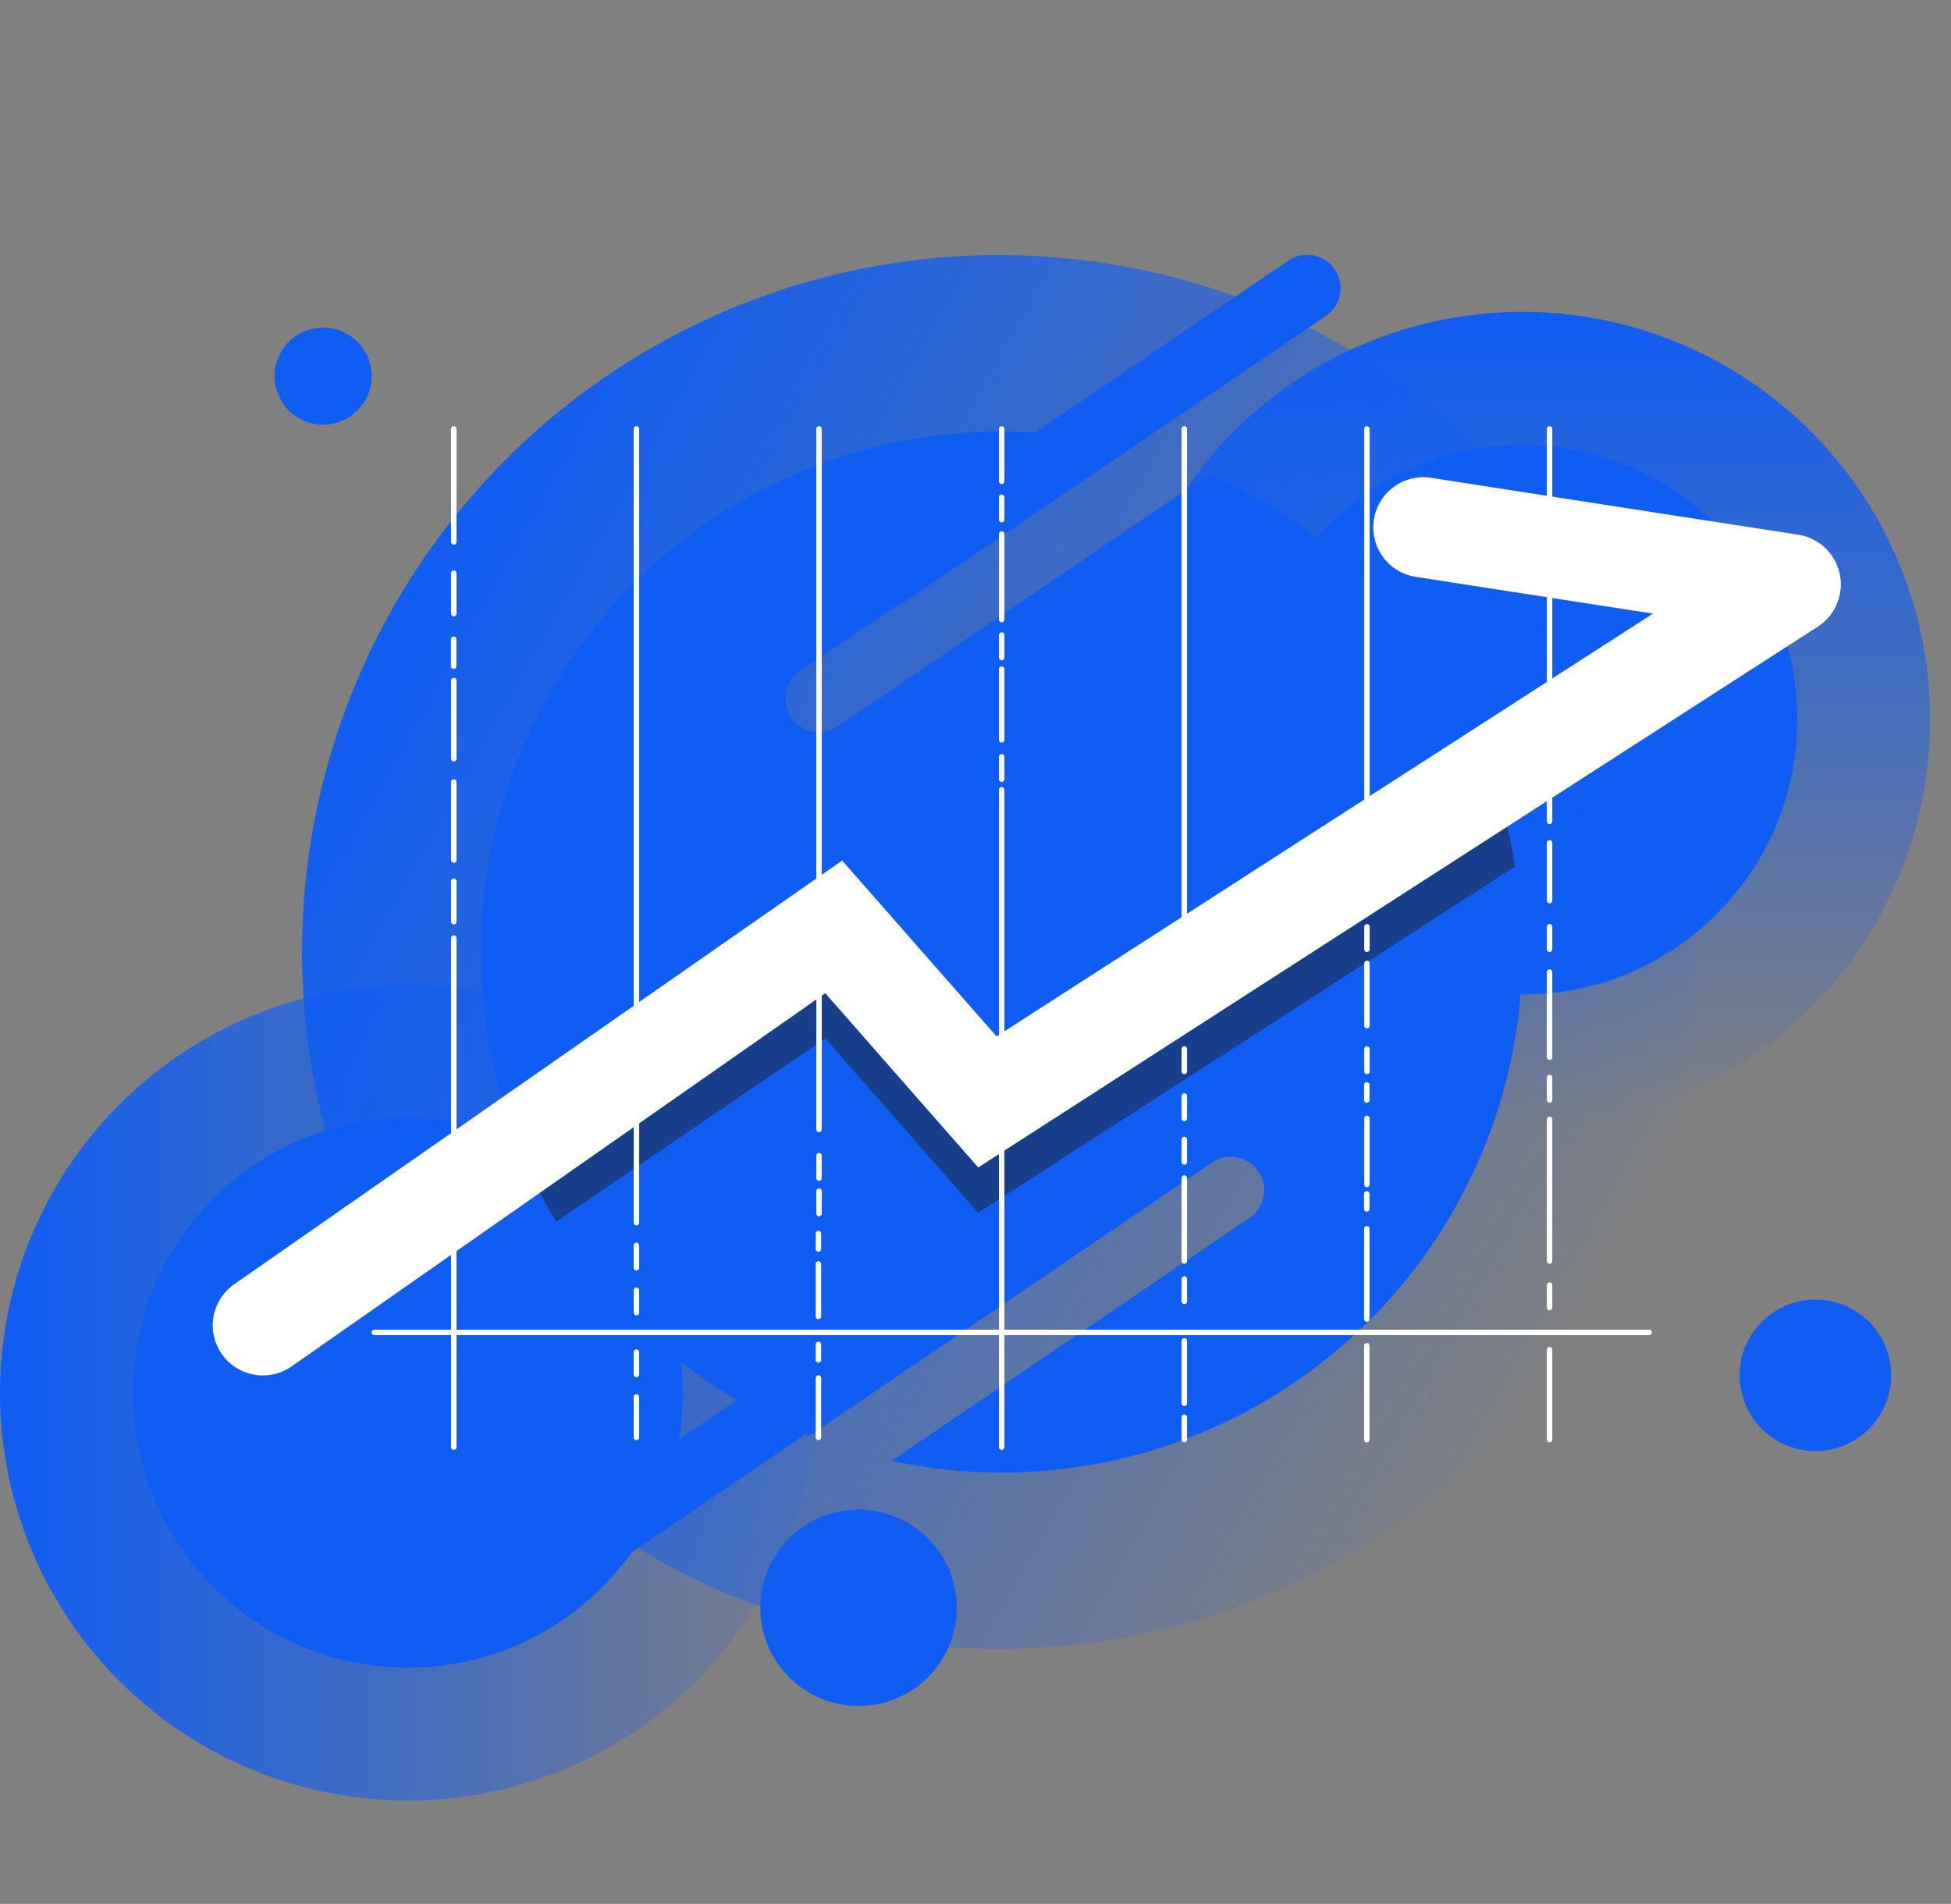 <svg xmlns="http://www.w3.org/2000/svg" xmlns:xlink="http://www.w3.org/1999/xlink" width="447.901" height="437.132" viewBox="0 0 447.901 437.132"><rect x="0" y="0" width="447.901" height="437.132" fill="#808080" stroke="none"/><defs><style>.a{fill:url(#a);}.b{fill:#105df3;}.c{fill:url(#b);}.d{fill:#163e8b;}.e{fill:#fff;}</style><linearGradient id="a" y1="0.5" x2="1" y2="0.5" gradientUnits="objectBoundingBox"><stop offset="0" stop-color="#105df3"/><stop offset="1" stop-color="#105df3" stop-opacity="0.059"/></linearGradient><linearGradient id="b" x1="0.5" x2="0.5" y2="1" gradientUnits="objectBoundingBox"><stop offset="0" stop-color="#105df3"/><stop offset="1" stop-color="#105df3" stop-opacity="0"/></linearGradient></defs><g transform="translate(-20.923 -464.466)"><g transform="translate(20.923 690.604)"><circle class="a" cx="93.633" cy="93.633" r="93.633"/><circle class="b" cx="63.113" cy="63.113" r="63.113" transform="translate(30.52 30.52)"/></g><g transform="translate(276.785 536.065)"><circle class="c" cx="93.633" cy="93.633" r="93.633"/><circle class="b" cx="63.113" cy="63.113" r="63.113" transform="translate(30.52 30.52)"/></g><path class="c" d="M160,0A160,160,0,1,1,0,160,160,160,0,0,1,160,0Z" transform="translate(31.693 741.597) rotate(-60)"/><g transform="translate(69.773 523.03)"><path class="b" d="M229.77,583.458l-85.3,57.925a7.674,7.674,0,1,1-8.373-12.862l21.868-14.849a7.777,7.777,0,0,0,1.86-.86l96.6-65.6a7.674,7.674,0,1,0-8.373-12.862l-58.148,39.488q-3.831-.246-7.725-.252A119.513,119.513,0,0,0,121.4,796.015L77.727,825.676A7.672,7.672,0,0,0,86.1,838.535l51.09-34.695c.291.119.58.251.873.368l92.43-62.766a7.673,7.673,0,1,1,8.373,12.859l-81.952,55.649A119.538,119.538,0,0,0,229.77,583.458Z" transform="translate(-1.072 -533.117)"/><path class="d" d="M289.265,577.357,176.522,650.068,141.075,609.7l-75.7,51.529A119.049,119.049,0,0,0,75.438,682.2L137.2,640.16l35.116,40,123.287-79.51A118.619,118.619,0,0,0,289.265,577.357Z" transform="translate(3.408 -460.278)"/><g transform="translate(36.455 39.286)"><path class="e" d="M60.679,710.272a.626.626,0,0,1-.627-.624V592.755a.626.626,0,0,1,1.252,0V709.648A.624.624,0,0,1,60.679,710.272Z" transform="translate(-41.805 -475.242)"/><path class="e" d="M76.522,731.474a.626.626,0,0,1-.627-.625V548.589a.626.626,0,1,1,1.252,0V730.85A.624.624,0,0,1,76.522,731.474Z" transform="translate(-15.72 -547.962)"/><path class="e" d="M92.365,710.065a.625.625,0,0,1-.627-.625V548.589a.626.626,0,1,1,1.252,0V709.44A.624.624,0,0,1,92.365,710.065Z" transform="translate(10.364 -547.962)"/><path class="e" d="M108.208,731.459a.625.625,0,0,1-.627-.624V579.889a.626.626,0,1,1,1.252,0V730.834A.624.624,0,0,1,108.208,731.459Z" transform="translate(36.449 -496.428)"/><path class="e" d="M124.051,687.115a.625.625,0,0,1-.627-.625v-137.9a.626.626,0,1,1,1.252,0v137.9A.624.624,0,0,1,124.051,687.115Z" transform="translate(62.534 -547.962)"/><path class="e" d="M139.894,659.375a.627.627,0,0,1-.627-.627V548.589a.626.626,0,1,1,1.252,0V658.747A.626.626,0,0,1,139.894,659.375Z" transform="translate(88.618 -547.962)"/><path class="e" d="M155.737,620.594a.627.627,0,0,1-.627-.627V548.589a.626.626,0,1,1,1.252,0v71.377A.626.626,0,0,1,155.737,620.594Z" transform="translate(114.703 -547.962)"/><path class="e" d="M346.465,627.6H53.782a.626.626,0,0,1,0-1.252H346.465a.626.626,0,1,1,0,1.252Z" transform="translate(-53.157 -418.909)"/><path class="e" d="M76.522,625.2a.629.629,0,0,1-.627-.627v-5.153a.626.626,0,1,1,1.252,0v5.153A.626.626,0,0,1,76.522,625.2Z" transform="translate(-15.72 -431.341)"/><path class="e" d="M92.31,622.58a.624.624,0,0,1-.625-.627V618.4a.626.626,0,1,1,1.252,0v3.557A.627.627,0,0,1,92.31,622.58Z" transform="translate(10.277 -433.029)"/><path class="e" d="M92.31,632.191a.624.624,0,0,1-.625-.624v-3.554a.626.626,0,1,1,1.252,0v3.554A.626.626,0,0,1,92.31,632.191Z" transform="translate(10.277 -417.197)"/><path class="e" d="M92.31,633.7a.624.624,0,0,1-.625-.625V621.036a.626.626,0,0,1,1.252,0V633.08A.626.626,0,0,1,92.31,633.7Z" transform="translate(10.277 -428.679)"/><path class="e" d="M92.31,645.188a.625.625,0,0,1-.625-.627V630.931a.626.626,0,1,1,1.252,0V644.56A.627.627,0,0,1,92.31,645.188Z" transform="translate(10.277 -412.391)"/><path class="e" d="M92.365,617.416a.625.625,0,0,1-.627-.625v-5.155a.626.626,0,0,1,1.252,0v5.155A.624.624,0,0,1,92.365,617.416Z" transform="translate(10.364 -444.155)"/><path class="e" d="M92.365,620.492a.625.625,0,0,1-.627-.627v-5.147a.626.626,0,0,1,1.252,0v5.147A.625.625,0,0,1,92.365,620.492Z" transform="translate(10.364 -439.081)"/><path class="e" d="M108.208,582.805a.625.625,0,0,1-.627-.625v-5.15a.626.626,0,0,1,1.252,0v5.15A.624.624,0,0,1,108.208,582.805Z" transform="translate(36.449 -501.131)"/><path class="e" d="M124.051,608.16a.625.625,0,0,1-.627-.625v-5.15a.626.626,0,0,1,1.252,0v5.15A.624.624,0,0,1,124.051,608.16Z" transform="translate(62.534 -459.385)"/><path class="e" d="M139.894,608.16a.625.625,0,0,1-.627-.625v-5.15a.626.626,0,0,1,1.252,0v5.15A.624.624,0,0,1,139.894,608.16Z" transform="translate(88.618 -459.385)"/><path class="e" d="M139.894,624.206a.625.625,0,0,1-.627-.625V608.4a.626.626,0,0,1,1.252,0v15.177A.624.624,0,0,1,139.894,624.206Z" transform="translate(88.618 -449.475)"/><path class="e" d="M139.894,597.56a.624.624,0,0,1-.627-.624v-5.153a.626.626,0,1,1,1.252,0v5.153A.624.624,0,0,1,139.894,597.56Z" transform="translate(88.618 -476.846)"/><path class="e" d="M155.737,597.56a.624.624,0,0,1-.627-.624v-5.153a.626.626,0,1,1,1.252,0v5.153A.624.624,0,0,1,155.737,597.56Z" transform="translate(114.703 -476.846)"/><path class="e" d="M155.737,610.641a.627.627,0,0,1-.627-.627v-5.153a.626.626,0,1,1,1.252,0v5.153A.626.626,0,0,1,155.737,610.641Z" transform="translate(114.703 -455.313)"/><path class="e" d="M155.737,649.738a.625.625,0,0,1-.627-.627V628.474a.626.626,0,0,1,1.252,0v20.637A.625.625,0,0,1,155.737,649.738Z" transform="translate(114.703 -416.433)"/><path class="e" d="M155.737,628.652a.627.627,0,0,1-.627-.627v-5.153a.626.626,0,1,1,1.252,0v5.153A.626.626,0,0,1,155.737,628.652Z" transform="translate(114.703 -425.659)"/><path class="e" d="M155.737,615.893a.625.625,0,0,1-.627-.625V595.716a.626.626,0,1,1,1.252,0v19.552A.624.624,0,0,1,155.737,615.893Z" transform="translate(114.703 -470.37)"/><path class="e" d="M155.737,641.636a.625.625,0,0,1-.627-.625V608.492a.626.626,0,0,1,1.252,0v32.519A.624.624,0,0,1,155.737,641.636Z" transform="translate(114.703 -449.332)"/><path class="e" d="M155.737,591.5a.627.627,0,0,1-.627-.627V577.626a.626.626,0,1,1,1.252,0v13.243A.626.626,0,0,1,155.737,591.5Z" transform="translate(114.703 -500.154)"/><path class="e" d="M155.737,598.372a.625.625,0,0,1-.627-.625V584.5a.626.626,0,1,1,1.252,0v13.245A.624.624,0,0,1,155.737,598.372Z" transform="translate(114.703 -488.833)"/><path class="e" d="M139.882,609.587a.627.627,0,0,1-.627-.627V605.5a.626.626,0,0,1,1.252,0v3.462A.626.626,0,0,1,139.882,609.587Z" transform="translate(88.598 -454.26)"/><path class="e" d="M139.882,639.334a.627.627,0,0,1-.627-.627V617.982a.626.626,0,1,1,1.252,0v20.724A.626.626,0,0,1,139.882,639.334Z" transform="translate(88.598 -433.71)"/><path class="e" d="M139.882,619.038a.625.625,0,0,1-.627-.625v-3.461a.626.626,0,1,1,1.252,0v3.461A.624.624,0,0,1,139.882,619.038Z" transform="translate(88.598 -438.699)"/><path class="e" d="M139.882,650.351a.627.627,0,0,1-.627-.627v-21.6a.626.626,0,1,1,1.252,0v21.6A.626.626,0,0,1,139.882,650.351Z" transform="translate(88.598 -417.006)"/><path class="e" d="M139.894,609.87a.625.625,0,0,1-.627-.627v-14.28a.626.626,0,0,1,1.252,0v14.28A.624.624,0,0,1,139.894,609.87Z" transform="translate(88.618 -471.607)"/><path class="e" d="M108.208,572.253a.627.627,0,0,1-.627-.627v-5.147a.626.626,0,1,1,1.252,0v5.147A.626.626,0,0,1,108.208,572.253Z" transform="translate(36.449 -518.509)"/><path class="e" d="M124.051,616.015a.625.625,0,0,1-.627-.625v-5.147a.626.626,0,1,1,1.252,0v5.147A.624.624,0,0,1,124.051,616.015Z" transform="translate(62.534 -446.452)"/><path class="e" d="M124.051,642.679a.624.624,0,0,1-.627-.624V627.709a.626.626,0,0,1,1.252,0v14.346A.624.624,0,0,1,124.051,642.679Z" transform="translate(62.534 -417.692)"/><path class="e" d="M124.051,612.236a.627.627,0,0,1-.627-.627v-5.147a.626.626,0,1,1,1.252,0v5.147A.626.626,0,0,1,124.051,612.236Z" transform="translate(62.534 -452.679)"/><path class="e" d="M124.051,628.115a.627.627,0,0,1-.627-.627V622.34a.626.626,0,1,1,1.252,0v5.147A.626.626,0,0,1,124.051,628.115Z" transform="translate(62.534 -426.535)"/><path class="e" d="M124.051,640.1a.625.625,0,0,1-.627-.627v-5.148a.626.626,0,0,1,1.252,0v5.148A.625.625,0,0,1,124.051,640.1Z" transform="translate(62.534 -406.796)"/><path class="e" d="M124.051,633.254a.625.625,0,0,1-.627-.625V613.585a.626.626,0,1,1,1.252,0v19.044A.624.624,0,0,1,124.051,633.254Z" transform="translate(62.534 -440.95)"/><path class="e" d="M108.208,560.288a.625.625,0,0,1-.627-.625v-5.147a.626.626,0,1,1,1.252,0v5.147A.624.624,0,0,1,108.208,560.288Z" transform="translate(36.449 -538.204)"/><path class="e" d="M108.208,561.258a.627.627,0,0,1-.627-.627V548.589a.626.626,0,1,1,1.252,0v12.042A.626.626,0,0,1,108.208,561.258Z" transform="translate(36.449 -547.962)"/><path class="e" d="M108.208,577.969a.625.625,0,0,1-.627-.627V557.708a.626.626,0,1,1,1.252,0v19.634A.625.625,0,0,1,108.208,577.969Z" transform="translate(36.449 -532.948)"/><path class="e" d="M108.208,586.282a.627.627,0,0,1-.627-.627V569.427a.626.626,0,0,1,1.252,0v16.228A.626.626,0,0,1,108.208,586.282Z" transform="translate(36.449 -513.65)"/><path class="e" d="M76.522,629.086a.626.626,0,0,1-.627-.624v-5.15a.626.626,0,0,1,1.252,0v5.15A.624.624,0,0,1,76.522,629.086Z" transform="translate(-15.72 -424.932)"/><path class="e" d="M76.522,634.457a.627.627,0,0,1-.627-.627v-5.147a.626.626,0,0,1,1.252,0v5.147A.625.625,0,0,1,76.522,634.457Z" transform="translate(-15.72 -416.089)"/><path class="e" d="M76.522,642.481a.627.627,0,0,1-.627-.627v-9.279a.626.626,0,1,1,1.252,0v9.279A.625.625,0,0,1,76.522,642.481Z" transform="translate(-15.72 -409.684)"/><path class="e" d="M60.679,597.737a.626.626,0,0,1-.627-.625v-9.276a.626.626,0,0,1,1.252,0v9.276A.624.624,0,0,1,60.679,597.737Z" transform="translate(-41.805 -483.339)"/><path class="e" d="M60.679,571.013a.626.626,0,0,1-.627-.624v-9.281a.626.626,0,0,1,1.252,0v9.281A.624.624,0,0,1,60.679,571.013Z" transform="translate(-41.805 -527.347)"/><path class="e" d="M60.668,573.64a.625.625,0,0,1-.627-.627v-6.174a.626.626,0,0,1,1.252,0v6.174A.625.625,0,0,1,60.668,573.64Z" transform="translate(-41.823 -517.911)"/><path class="e" d="M60.679,588.98a.626.626,0,0,1-.627-.625v-17.93a.626.626,0,1,1,1.252,0v17.93A.624.624,0,0,1,60.679,588.98Z" transform="translate(-41.805 -512.009)"/><path class="e" d="M60.679,597.771a.626.626,0,0,1-.627-.625V579.222a.626.626,0,1,1,1.252,0v17.924A.624.624,0,0,1,60.679,597.771Z" transform="translate(-41.805 -497.527)"/><path class="e" d="M60.679,575.162a.627.627,0,0,1-.627-.627V548.589a.626.626,0,1,1,1.252,0v25.946A.625.625,0,0,1,60.679,575.162Z" transform="translate(-41.805 -547.962)"/></g><circle class="b" cx="17.396" cy="17.396" r="17.396" transform="translate(350.528 239.811)"/><circle class="b" cx="11.148" cy="11.148" r="11.148" transform="translate(14.179 16.643)"/><path class="b" d="M22.553,0A22.553,22.553,0,1,1,0,22.553,22.553,22.553,0,0,1,22.553,0Z" transform="translate(125.696 288.026)"/><g transform="translate(0 51.008)"><path class="e" d="M50.9,750.423a11.5,11.5,0,0,1-6.484-21.013l139.452-97.2,35.446,40.372L395.342,559.2a11.5,11.5,0,0,1,12.467,19.335L215.111,702.67l-35.118-40L57.36,748.43A11.448,11.448,0,0,1,50.9,750.423Z" transform="translate(-39.382 -544.202)"/><path class="e" d="M235.842,588.454a11.855,11.855,0,0,1-1.776-.135L149.8,575.259a11.5,11.5,0,1,1,3.52-22.736l84.268,13.06a11.5,11.5,0,0,1-1.744,22.871Z" transform="translate(126.366 -552.391)"/></g></g></g></svg>